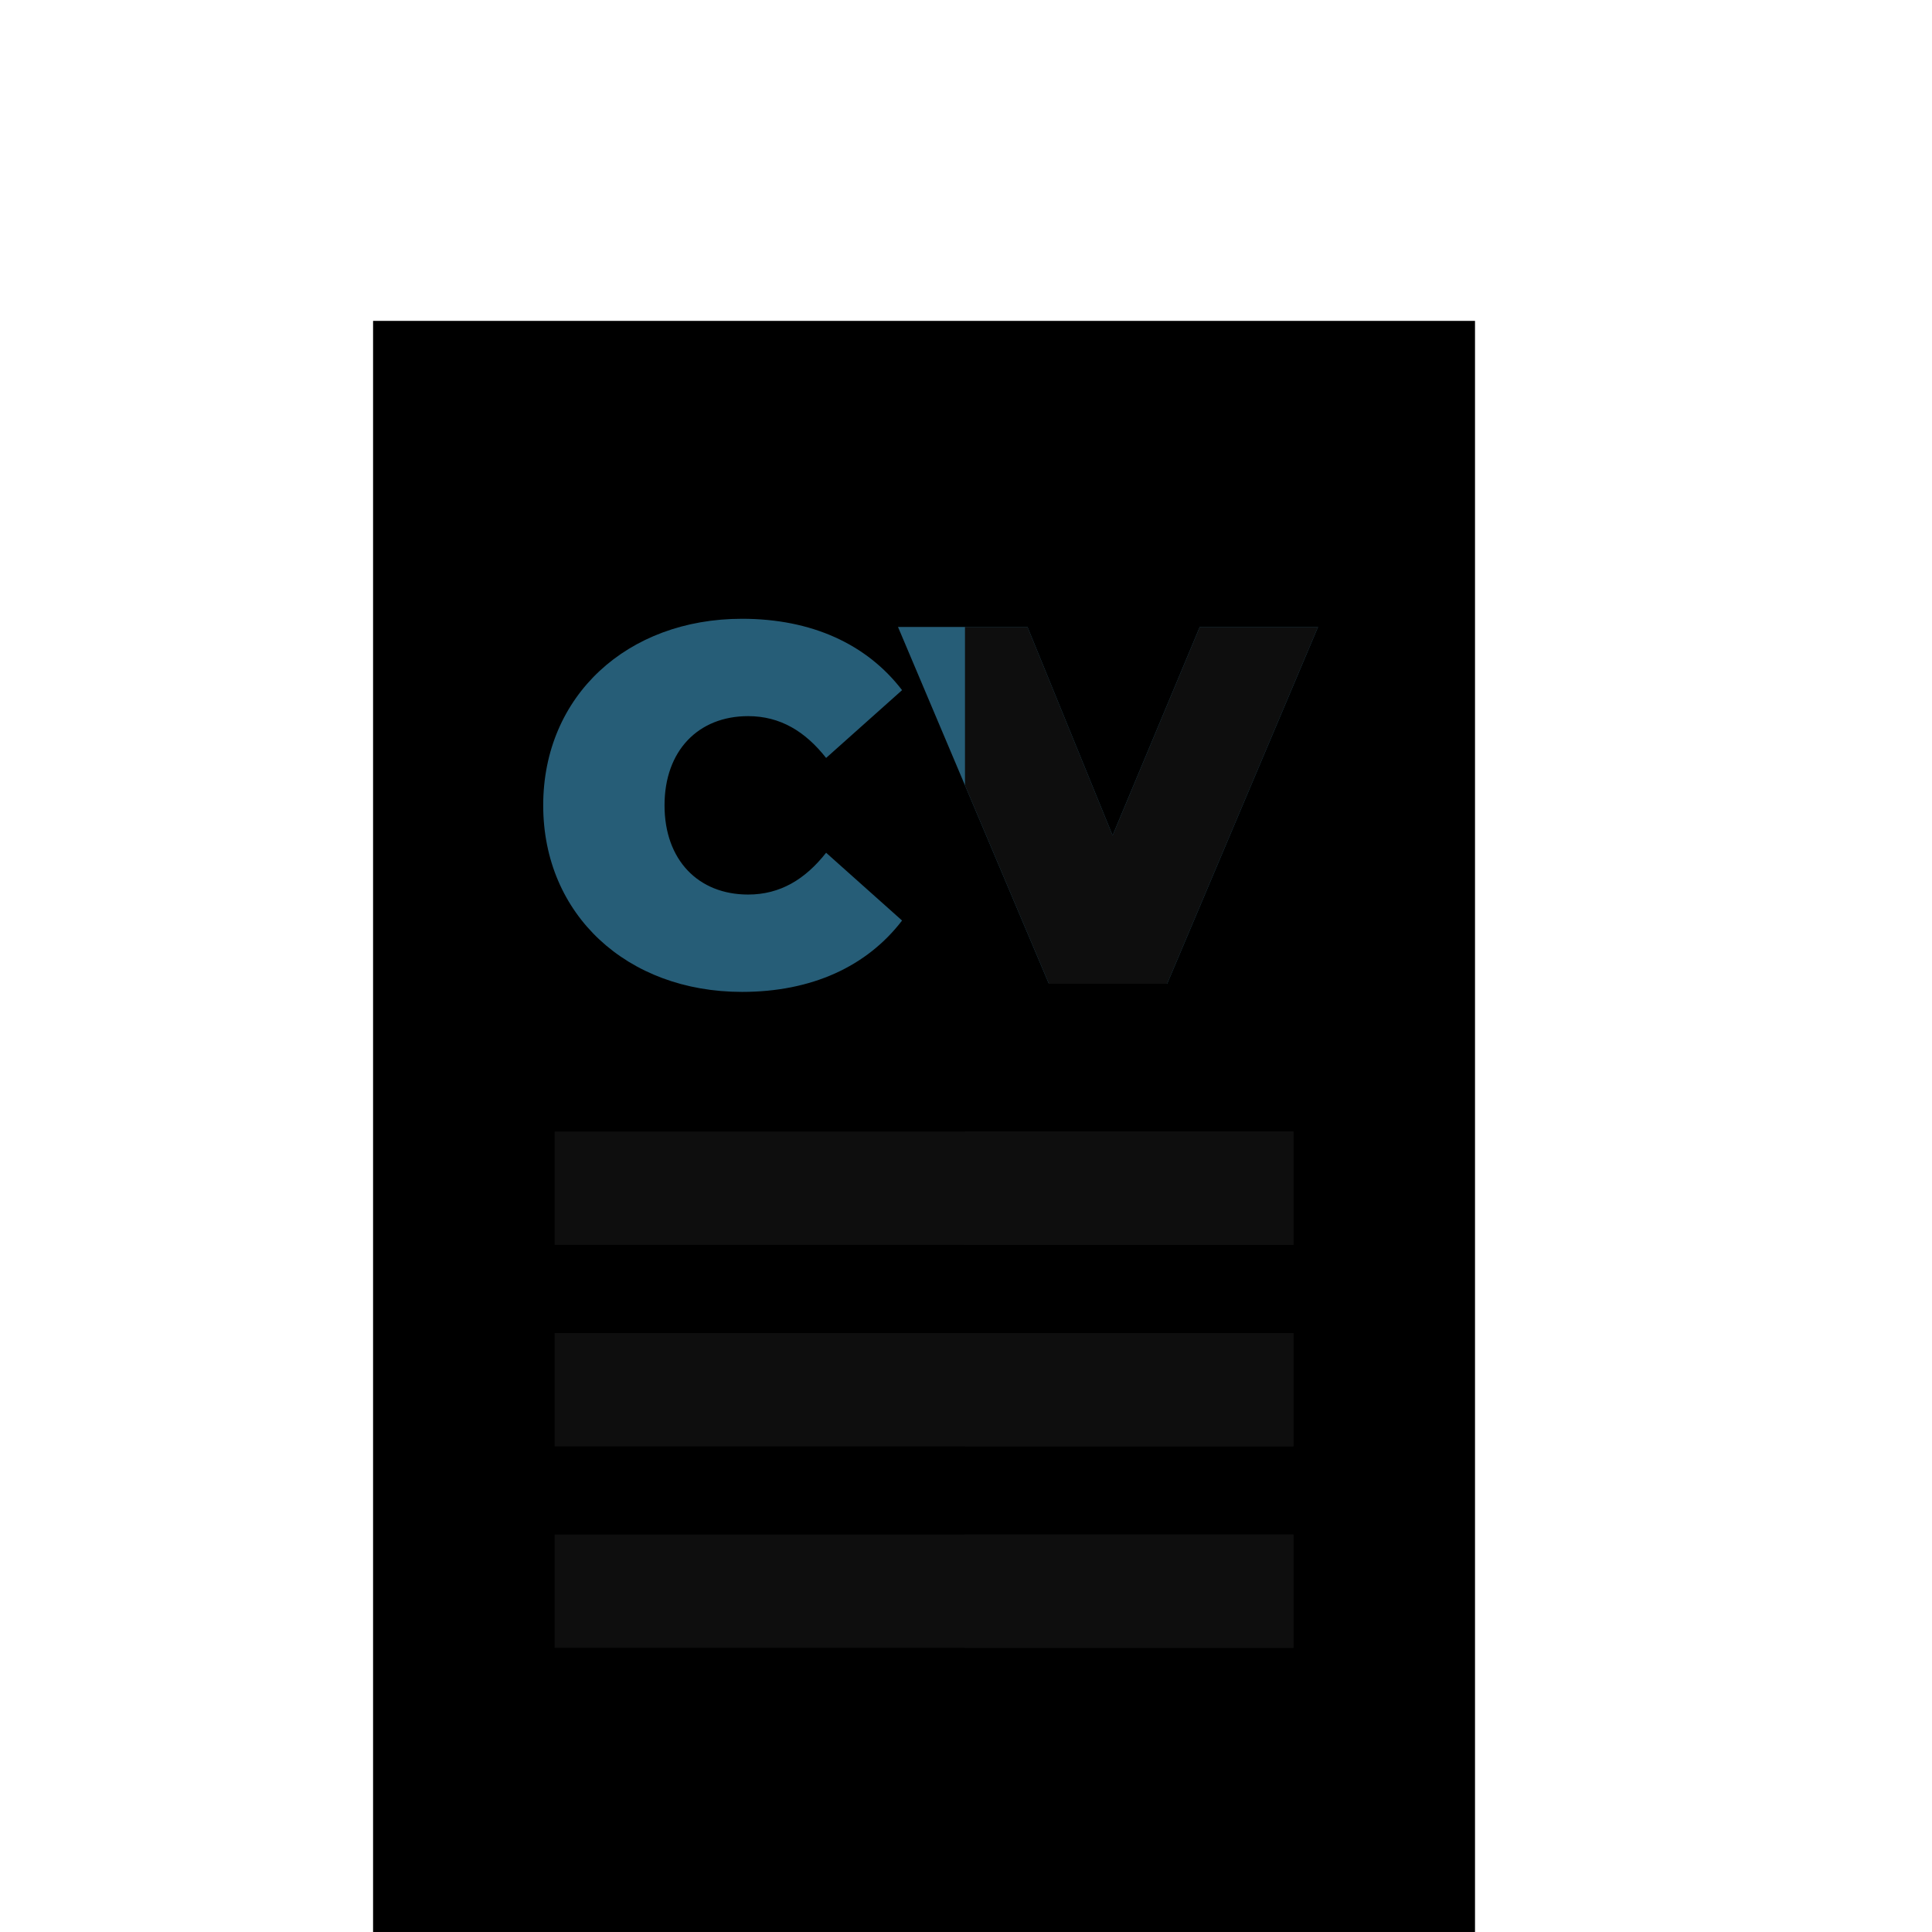 <?xml version="1.0" encoding="iso-8859-1"?>
<!-- Generator: Adobe Illustrator 19.0.0, SVG Export Plug-In . SVG Version: 6.00 Build 0)  -->
<svg version="1.1" id="Capa_1" xmlns="http://www.w3.org/2000/svg" xmlns:xlink="http://www.w3.org/1999/xlink" x="0px" y="0px"
	 viewBox="0 0 512.003 512.003" style="enable-background:new 0 0 512.003 512.003;" xml:space="preserve">
<path d="M98.869,512h292.025V85.037H98.869V512z"/>
<g>
	<rect x="146.987" y="299.878" style="fill:#0e0e0e;" width="195.796" height="30.021"/>
	<rect x="146.987" y="353.275" style="fill:#0e0e0e;" width="195.796" height="30.021"/>
	<rect x="146.987" y="406.672" style="fill:#0e0e0e;" width="195.796" height="30.021"/>
</g>
<g>
	<rect x="255.732" y="299.878" style="fill:#0e0e0e;" width="87.047" height="30.021"/>
	<rect x="255.732" y="406.672" style="fill:#0e0e0e;" width="87.047" height="30.021"/>
	<rect x="255.732" y="353.275" style="fill:#0e0e0e;" width="87.047" height="30.021"/>
</g>
<g>
	<path style="fill:#265D77;" d="M143.957,213.427c0-29.044,22.289-49.442,52.684-49.442c18.508,0,33.097,6.755,42.418,18.912
		l-20.128,17.966c-5.539-7.025-12.157-11.078-20.668-11.078c-13.238,0-22.154,9.186-22.154,23.64s8.916,23.64,22.154,23.64
		c8.511,0,15.13-4.053,20.668-11.078l20.128,17.966c-9.321,12.157-23.911,18.912-42.418,18.912
		C166.246,262.869,143.957,242.471,143.957,213.427z"/>
	<path style="fill:#265D77;" d="M349.293,166.146l-39.986,94.562h-31.341l-39.987-94.562h34.312l22.56,55.251l23.101-55.251H349.293
		z"/>
</g>
<polygon style="fill:#0e0e0e;" points="317.953,166.146 294.853,221.398 272.293,166.146 255.732,166.146 255.732,208.127 
	277.967,260.708 309.308,260.708 349.293,166.146 "/>
</svg>
